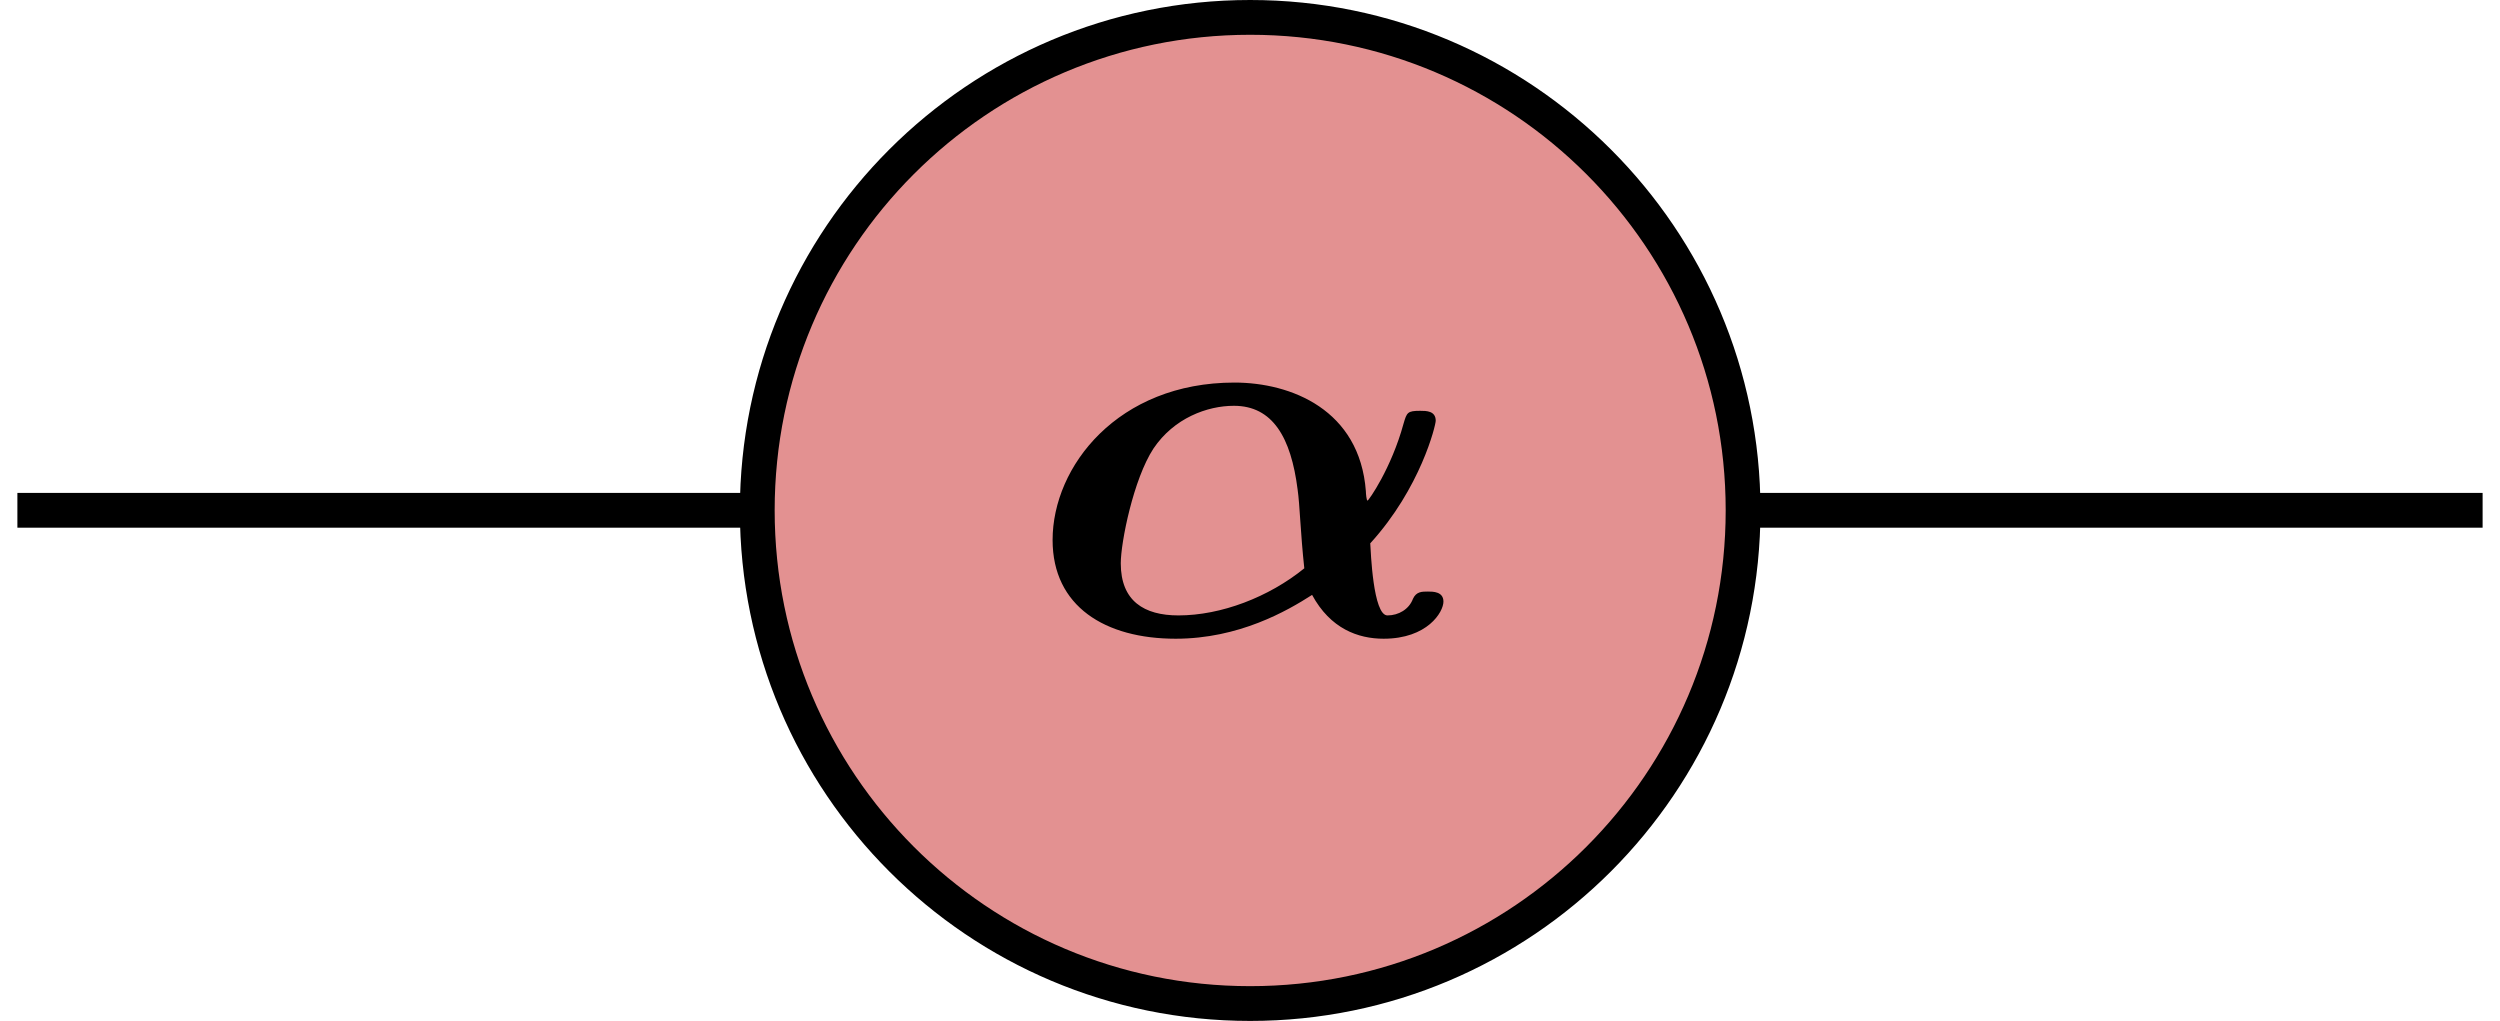 <?xml version='1.0' encoding='UTF-8'?>
<!-- This file was generated by dvisvgm 1.15.1 -->
<svg height='11.74pt' version='1.1' viewBox='-71.704 -72.001 28.748 11.74' width='28.748pt' xmlns='http://www.w3.org/2000/svg' xmlns:xlink='http://www.w3.org/1999/xlink'>
<defs>
<path d='M4.965 -1.299C5.691 -2.096 5.906 -2.997 5.906 -3.061C5.906 -3.204 5.77 -3.204 5.683 -3.204C5.499 -3.204 5.491 -3.18 5.444 -3.021C5.268 -2.375 4.941 -1.913 4.926 -1.913S4.902 -2.016 4.902 -2.048C4.814 -3.22 3.826 -3.61 3.013 -3.61C1.339 -3.61 0.399 -2.407 0.399 -1.347C0.399 -0.391 1.156 0.072 2.168 0.072C3.076 0.072 3.77 -0.327 4.129 -0.558C4.392 -0.072 4.79 0.072 5.157 0.072C5.786 0.072 6.017 -0.311 6.017 -0.462C6.017 -0.606 5.866 -0.606 5.794 -0.606C5.707 -0.606 5.627 -0.606 5.579 -0.502C5.523 -0.351 5.372 -0.263 5.212 -0.263C5.005 -0.263 4.973 -1.18 4.965 -1.299ZM4.017 -0.94C3.507 -0.526 2.821 -0.263 2.208 -0.263C1.714 -0.263 1.379 -0.47 1.379 -1.012C1.379 -1.315 1.562 -2.224 1.849 -2.662C2.144 -3.1 2.622 -3.276 3.005 -3.276C3.563 -3.276 3.826 -2.821 3.921 -2.072C3.953 -1.849 3.961 -1.459 4.017 -0.94Z' id='g0-11'/>
</defs>
<g id='page1'>
<path d='M-71.504 -66.133H-58.461' fill='none' stroke='#000000' stroke-miterlimit='10.037' stroke-width='0.4'/>
<path d='M-56.195 -66.133H-43.156' fill='none' stroke='#000000' stroke-miterlimit='10.037' stroke-width='0.4'/>
<path d='M-57.328 -71.801V-71.801C-60.461 -71.801 -62.996 -69.262 -62.996 -66.133V-66.133C-62.996 -63 -60.461 -60.461 -57.328 -60.461V-60.461C-54.199 -60.461 -51.66 -63 -51.66 -66.133V-66.133C-51.66 -69.262 -54.199 -71.801 -57.328 -71.801Z' fill='#e39191'/>
<path d='M-57.328 -71.801V-71.801C-60.461 -71.801 -62.996 -69.262 -62.996 -66.133V-66.133C-62.996 -63 -60.461 -60.461 -57.328 -60.461V-60.461C-54.199 -60.461 -51.66 -63 -51.66 -66.133V-66.133C-51.66 -69.262 -54.199 -71.801 -57.328 -71.801Z' fill='none' stroke='#000000' stroke-miterlimit='10.037' stroke-width='0.4'/>
<g transform='matrix(0.8 0 0 0.8 -14.056 -11.809)'>
<use x='-57.329' xlink:href='#g0-11' y='-66.131'/>
</g>
</g>
</svg>
